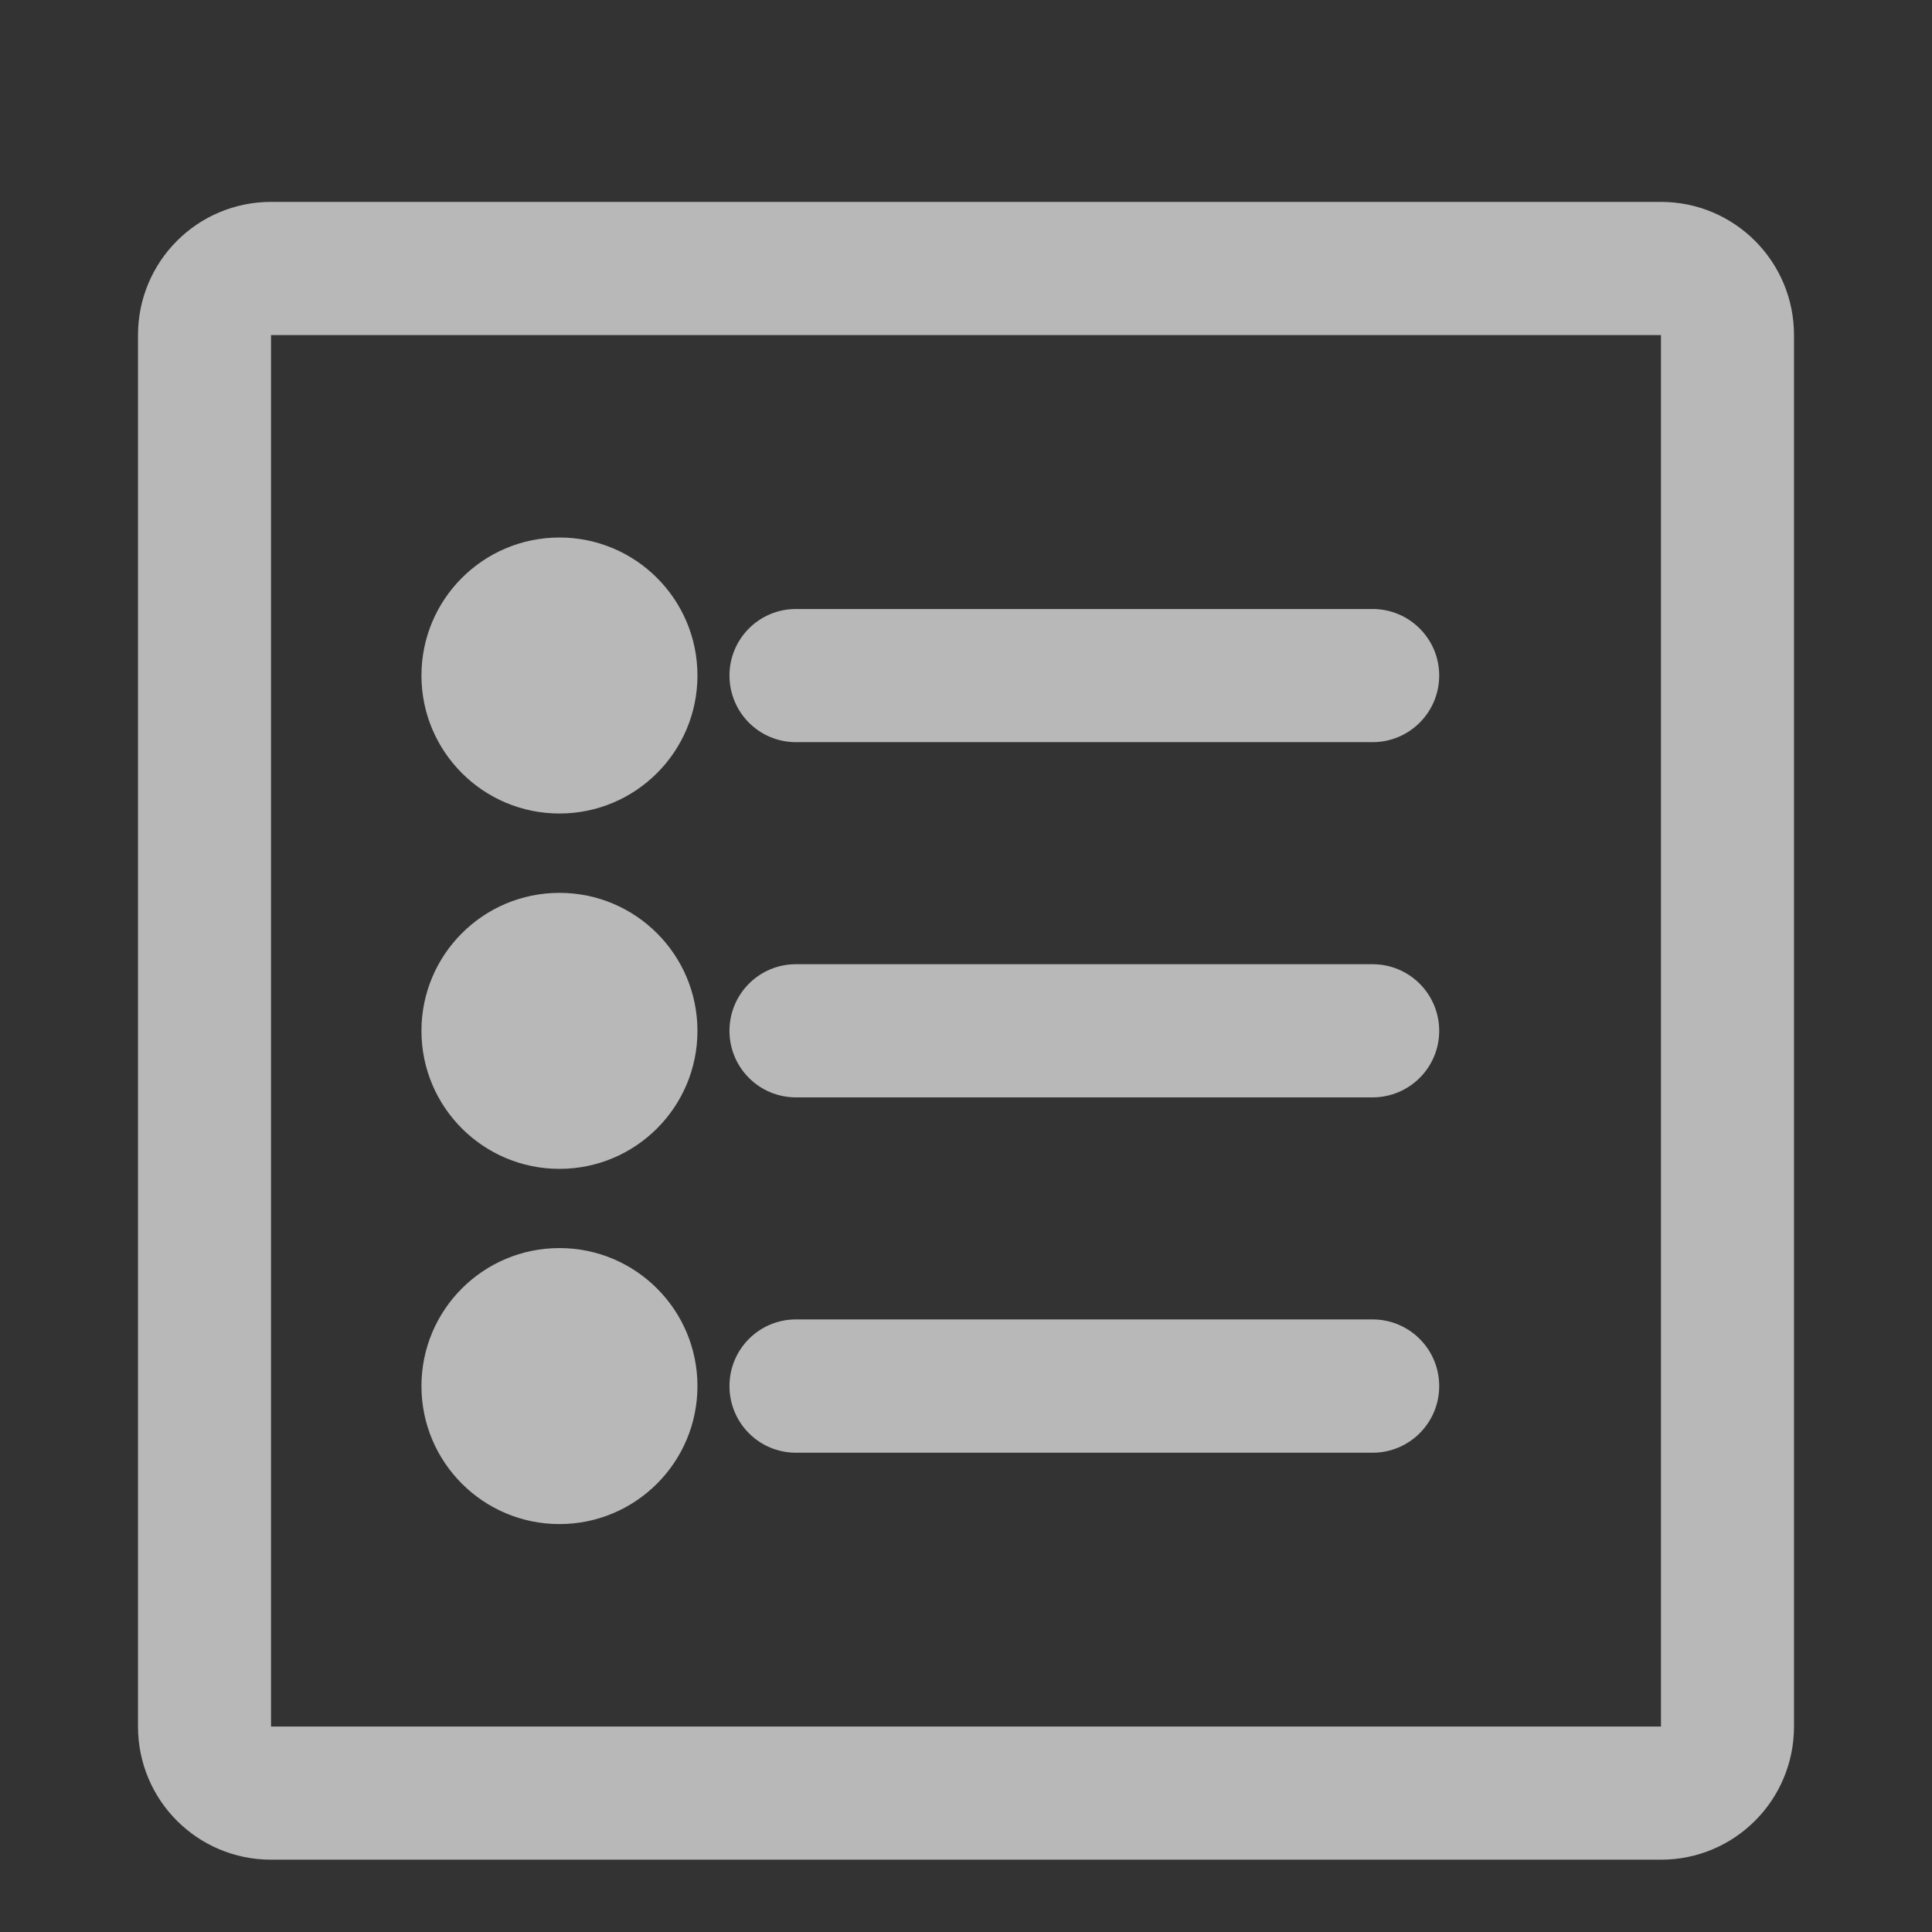 <?xml version="1.0" encoding="UTF-8"?>
<svg width="14px" height="14px" viewBox="0 0 14 14" version="1.1" xmlns="http://www.w3.org/2000/svg" xmlns:xlink="http://www.w3.org/1999/xlink">
    <rect x="0" y="0" width="14" height="14" fill="#333333" stroke="none"/>
    <!-- Generator: Sketch 50.2 (55047) - http://www.bohemiancoding.com/sketch -->
    <title>icon_menu_version</title>
    <desc>Created with Sketch.</desc>
    <defs></defs>
    <g id="数据" stroke="none" stroke-width="1" fill="none" fill-rule="evenodd" opacity="0.65">
        <g transform="translate(-24, -416)" fill="#FFFFFF" fill-rule="nonzero" id="Group-3">
            <g>
                <g id="Group-5-Copy-2" transform="translate(24, 412.458)">
                    <g transform="translate(0, 4.004)" id="详情">
                        <g transform="translate(1, 1.001)">
                            <path d="M11.036,0 L0.964,0 C0.431,0 0,0.432 0,0.965 L0,11.048 C0,11.582 0.431,12.013 0.964,12.013 L11.036,12.013 C11.569,12.013 12,11.582 12,11.048 L12,0.965 C12,0.432 11.569,0 11.036,0 Z M11.036,11.048 L0.964,11.048 L0.964,0.965 L11.036,0.965 L11.036,11.048 Z" id="Shape"></path>
                            <path d="M4.768,9.064 L8.946,9.064 C9.213,9.064 9.429,8.848 9.429,8.581 C9.429,8.314 9.213,8.098 8.946,8.098 L4.768,8.098 C4.501,8.098 4.286,8.314 4.286,8.581 C4.286,8.848 4.501,9.064 4.768,9.064 Z" id="Shape"></path>
                            <path d="M4.768,3.915 L8.946,3.915 C9.213,3.915 9.429,3.699 9.429,3.432 C9.429,3.166 9.213,2.95 8.946,2.95 L4.768,2.95 C4.501,2.95 4.286,3.166 4.286,3.432 C4.286,3.699 4.501,3.915 4.768,3.915 Z" id="Shape"></path>
                            <path d="M4.768,6.489 L8.946,6.489 C9.213,6.489 9.429,6.273 9.429,6.007 C9.429,5.74 9.213,5.524 8.946,5.524 L4.768,5.524 C4.501,5.524 4.286,5.74 4.286,6.007 C4.286,6.273 4.501,6.489 4.768,6.489 Z" id="Shape"></path>
                            <ellipse id="Oval" cx="3.054" cy="8.581" rx="1" ry="1"></ellipse>
                            <ellipse id="Oval" cx="3.054" cy="3.432" rx="1" ry="1"></ellipse>
                            <ellipse id="Oval" cx="3.054" cy="6.007" rx="1" ry="1"></ellipse>
                        </g>
                    </g>
                </g>
            </g>
        </g>
    </g>
</svg>